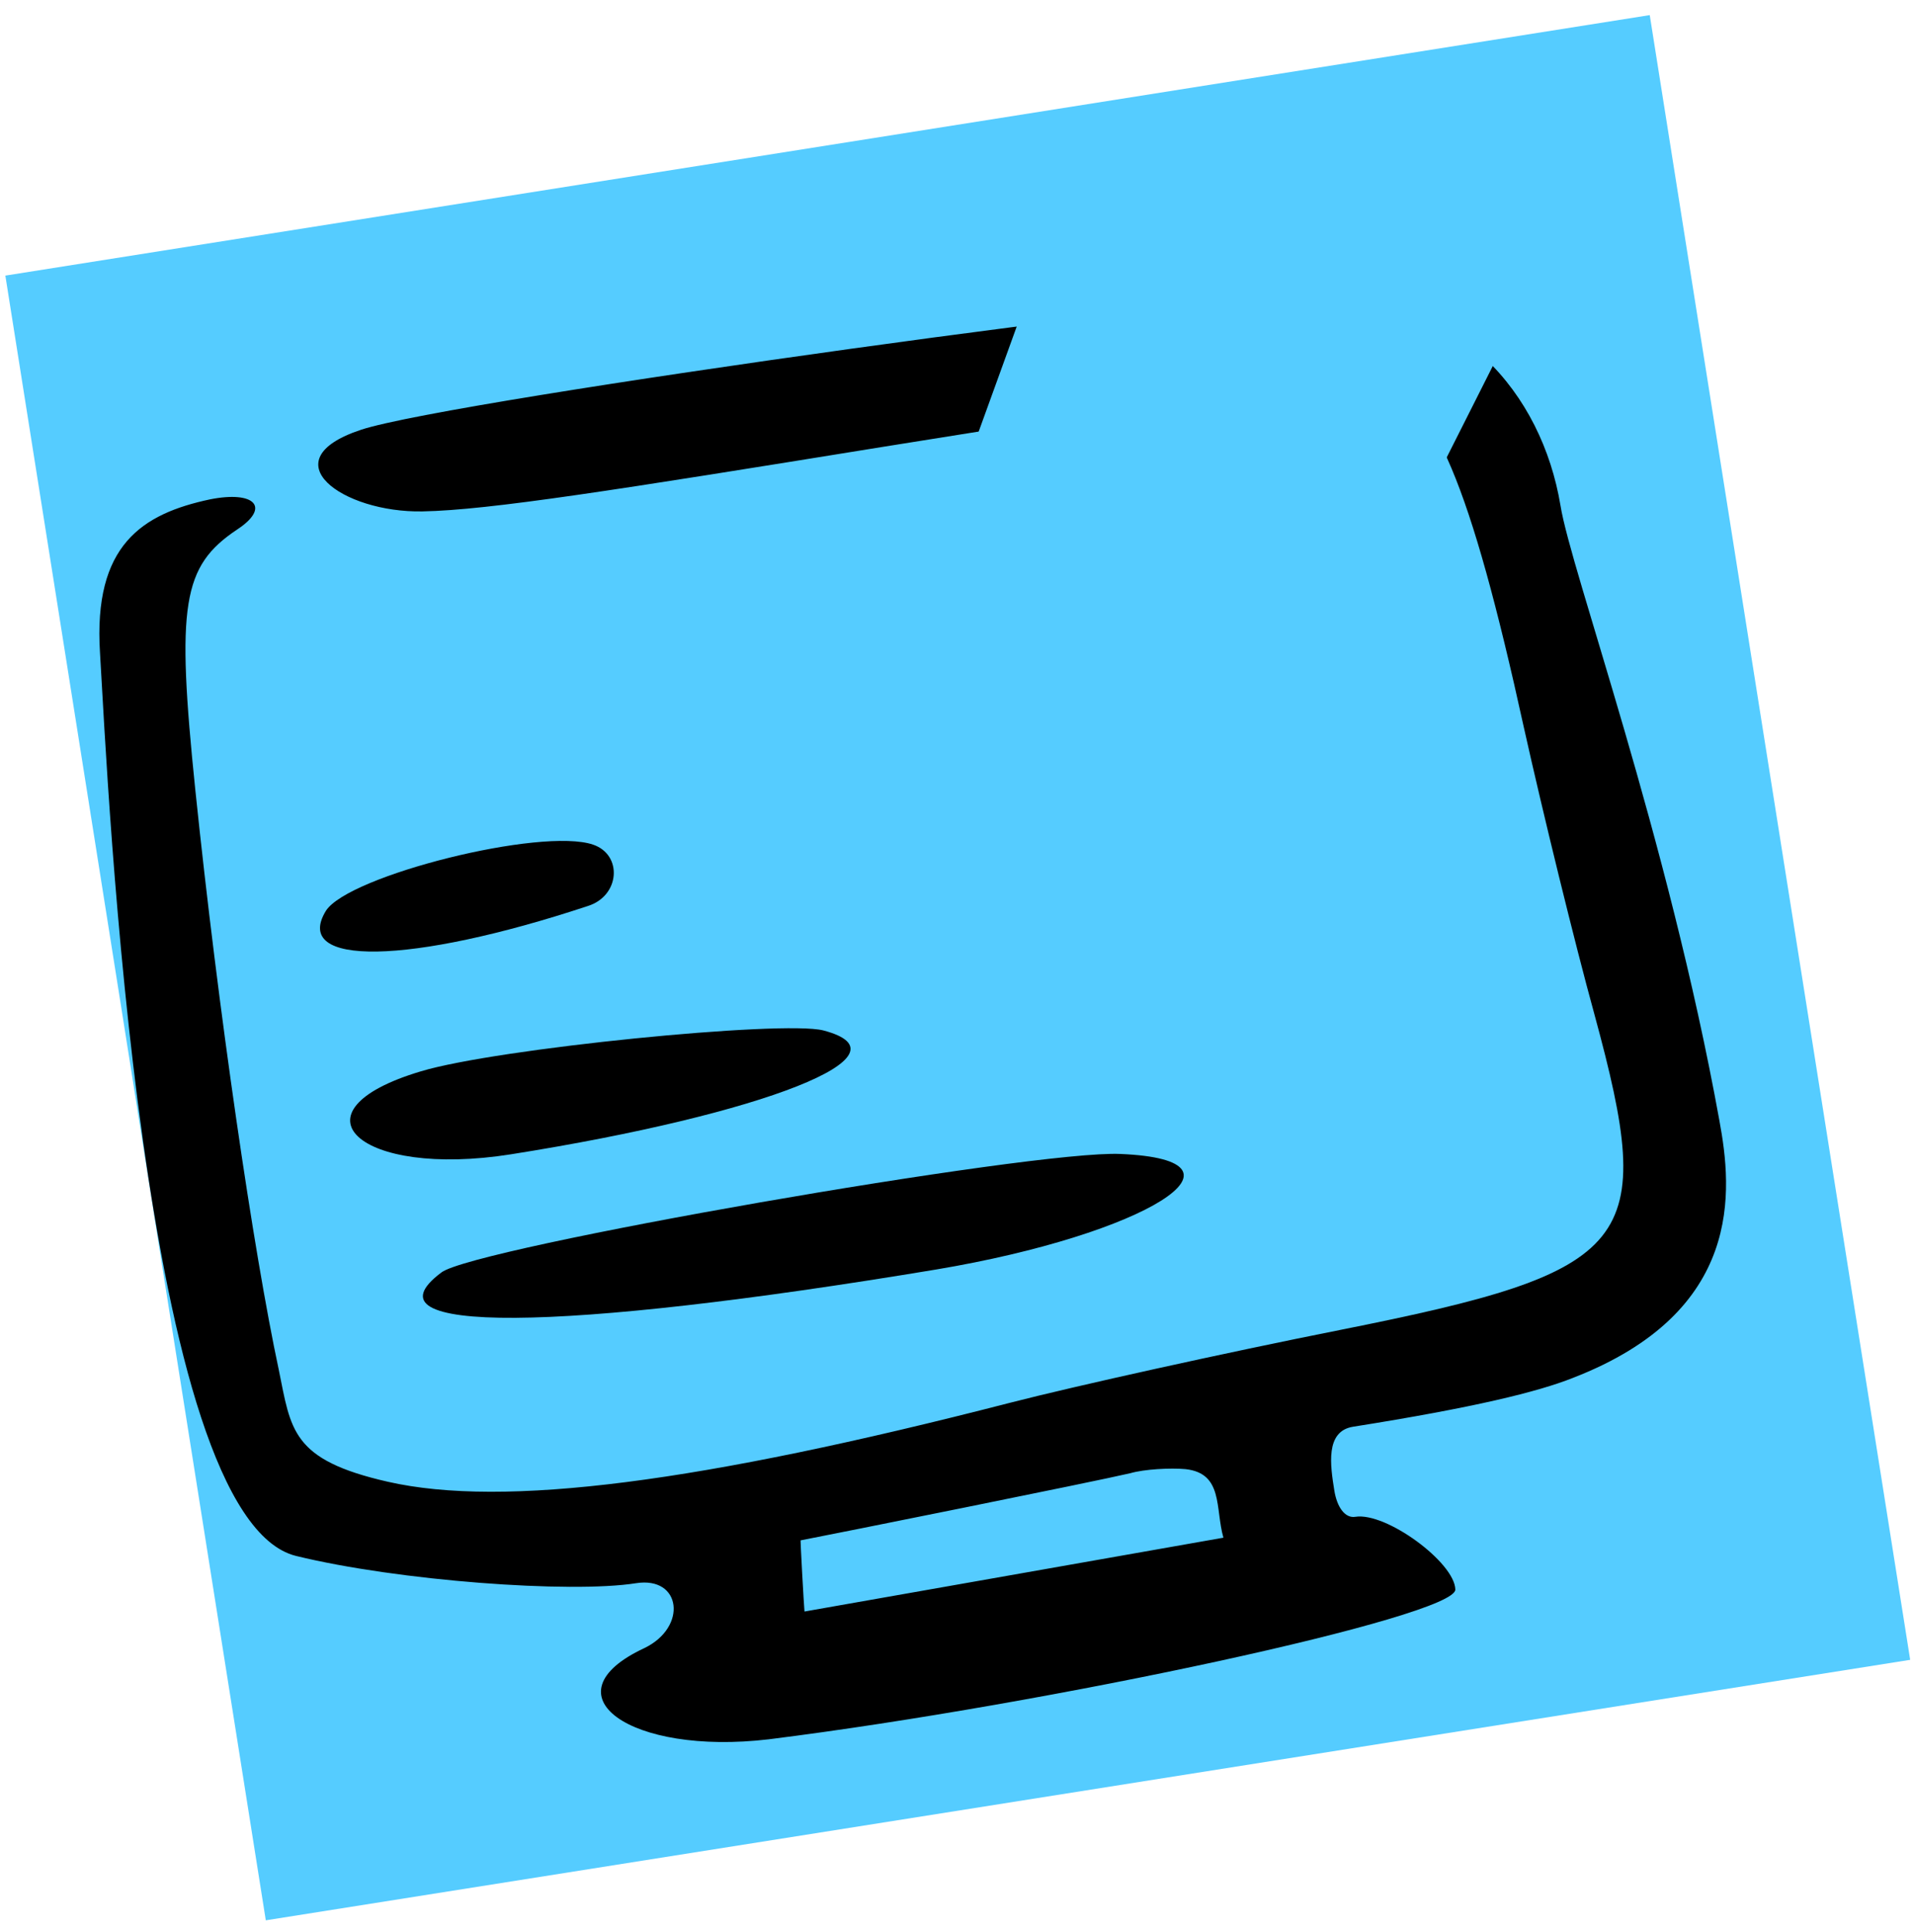 <svg width="109" height="110" viewBox="0 0 109 110" fill="none" xmlns="http://www.w3.org/2000/svg">
<g clip-path="url(#clip0_409_15185)">
<rect width="94.813" height="94.813" transform="translate(0.305 15.692) rotate(-9)" fill="#55CCFF"/>
<path fill-rule="evenodd" clip-rule="evenodd" d="M20.561 24.47C15.316 26.203 19.506 29.202 24.058 29.118C27.868 29.045 35.014 27.913 50.384 25.426C69.121 22.405 77.179 21.341 78.452 21.67C81.617 22.549 83.732 27.522 86.783 41.423C87.881 46.345 89.683 53.703 90.805 57.772C94.363 70.85 93.222 72.358 76.292 75.729C69.757 77.029 61.295 78.9 57.521 79.87C39.876 84.416 28.694 85.868 22.086 84.367C16.58 83.116 16.577 81.418 15.872 77.974C14.443 71.299 12.425 57.553 11.122 44.967C10.035 34.417 10.38 32.24 13.5 30.153C15.423 28.893 14.526 27.921 11.954 28.434C8.103 29.256 5.305 31.026 5.695 37.175C6.151 44.746 8.029 86.434 16.864 88.592C22.661 90.009 32.49 90.734 36.218 90.144C38.807 89.734 39.163 92.65 36.697 93.837C31.013 96.489 35.863 99.967 43.783 99.031C59.813 97.023 82.909 92.038 82.879 90.503C82.848 88.969 78.941 86.084 77.18 86.363C76.611 86.454 76.142 85.838 75.986 84.854C75.764 83.456 75.453 81.488 77.058 81.234C83.945 80.143 87.572 79.25 89.569 78.456C99.322 74.682 98.654 67.781 97.919 63.811C94.973 47.557 89.449 32.455 88.867 28.779C87.806 22.418 83.086 16.743 74.931 16.867C71.677 16.427 25.755 22.745 20.561 24.47ZM67.515 83.648C69.676 83.889 69.195 85.876 69.672 87.552L45.815 91.756C45.791 91.6 45.557 87.444 45.598 87.703C47.247 87.389 62.32 84.364 64.367 83.881C65.179 83.646 66.653 83.572 67.515 83.648Z" fill="black"/>
<path d="M49.457 41.906L62.328 6.369L85.251 2.739L90.8 9.359L70.256 50.111L52.702 62.391L49.457 41.906Z" fill="#55CCFF"/>
<path d="M25.135 72.452C26.941 71.036 58.861 65.472 63.813 65.704C71.987 66.048 65.284 70.273 53.315 72.282C31.661 75.881 20.455 75.961 25.135 72.452Z" fill="black"/>
<path d="M23.962 61.001C28.244 59.701 44.548 58.079 46.885 58.669C52.125 60.043 43.579 63.43 29.091 65.724C20.44 67.094 16.311 63.286 23.962 61.001Z" fill="black"/>
<path d="M18.561 51.858C19.845 49.847 30.84 47.089 33.777 48.092C35.472 48.671 35.309 51.013 33.476 51.586C23.324 54.945 16.609 55.048 18.561 51.858Z" fill="black"/>
</g>
<defs>
<clipPath id="clip0_409_15185">
<rect width="94.813" height="94.813" fill="white" transform="translate(0.305 15.692) rotate(-9)"/>
</clipPath>
</defs>
</svg>
